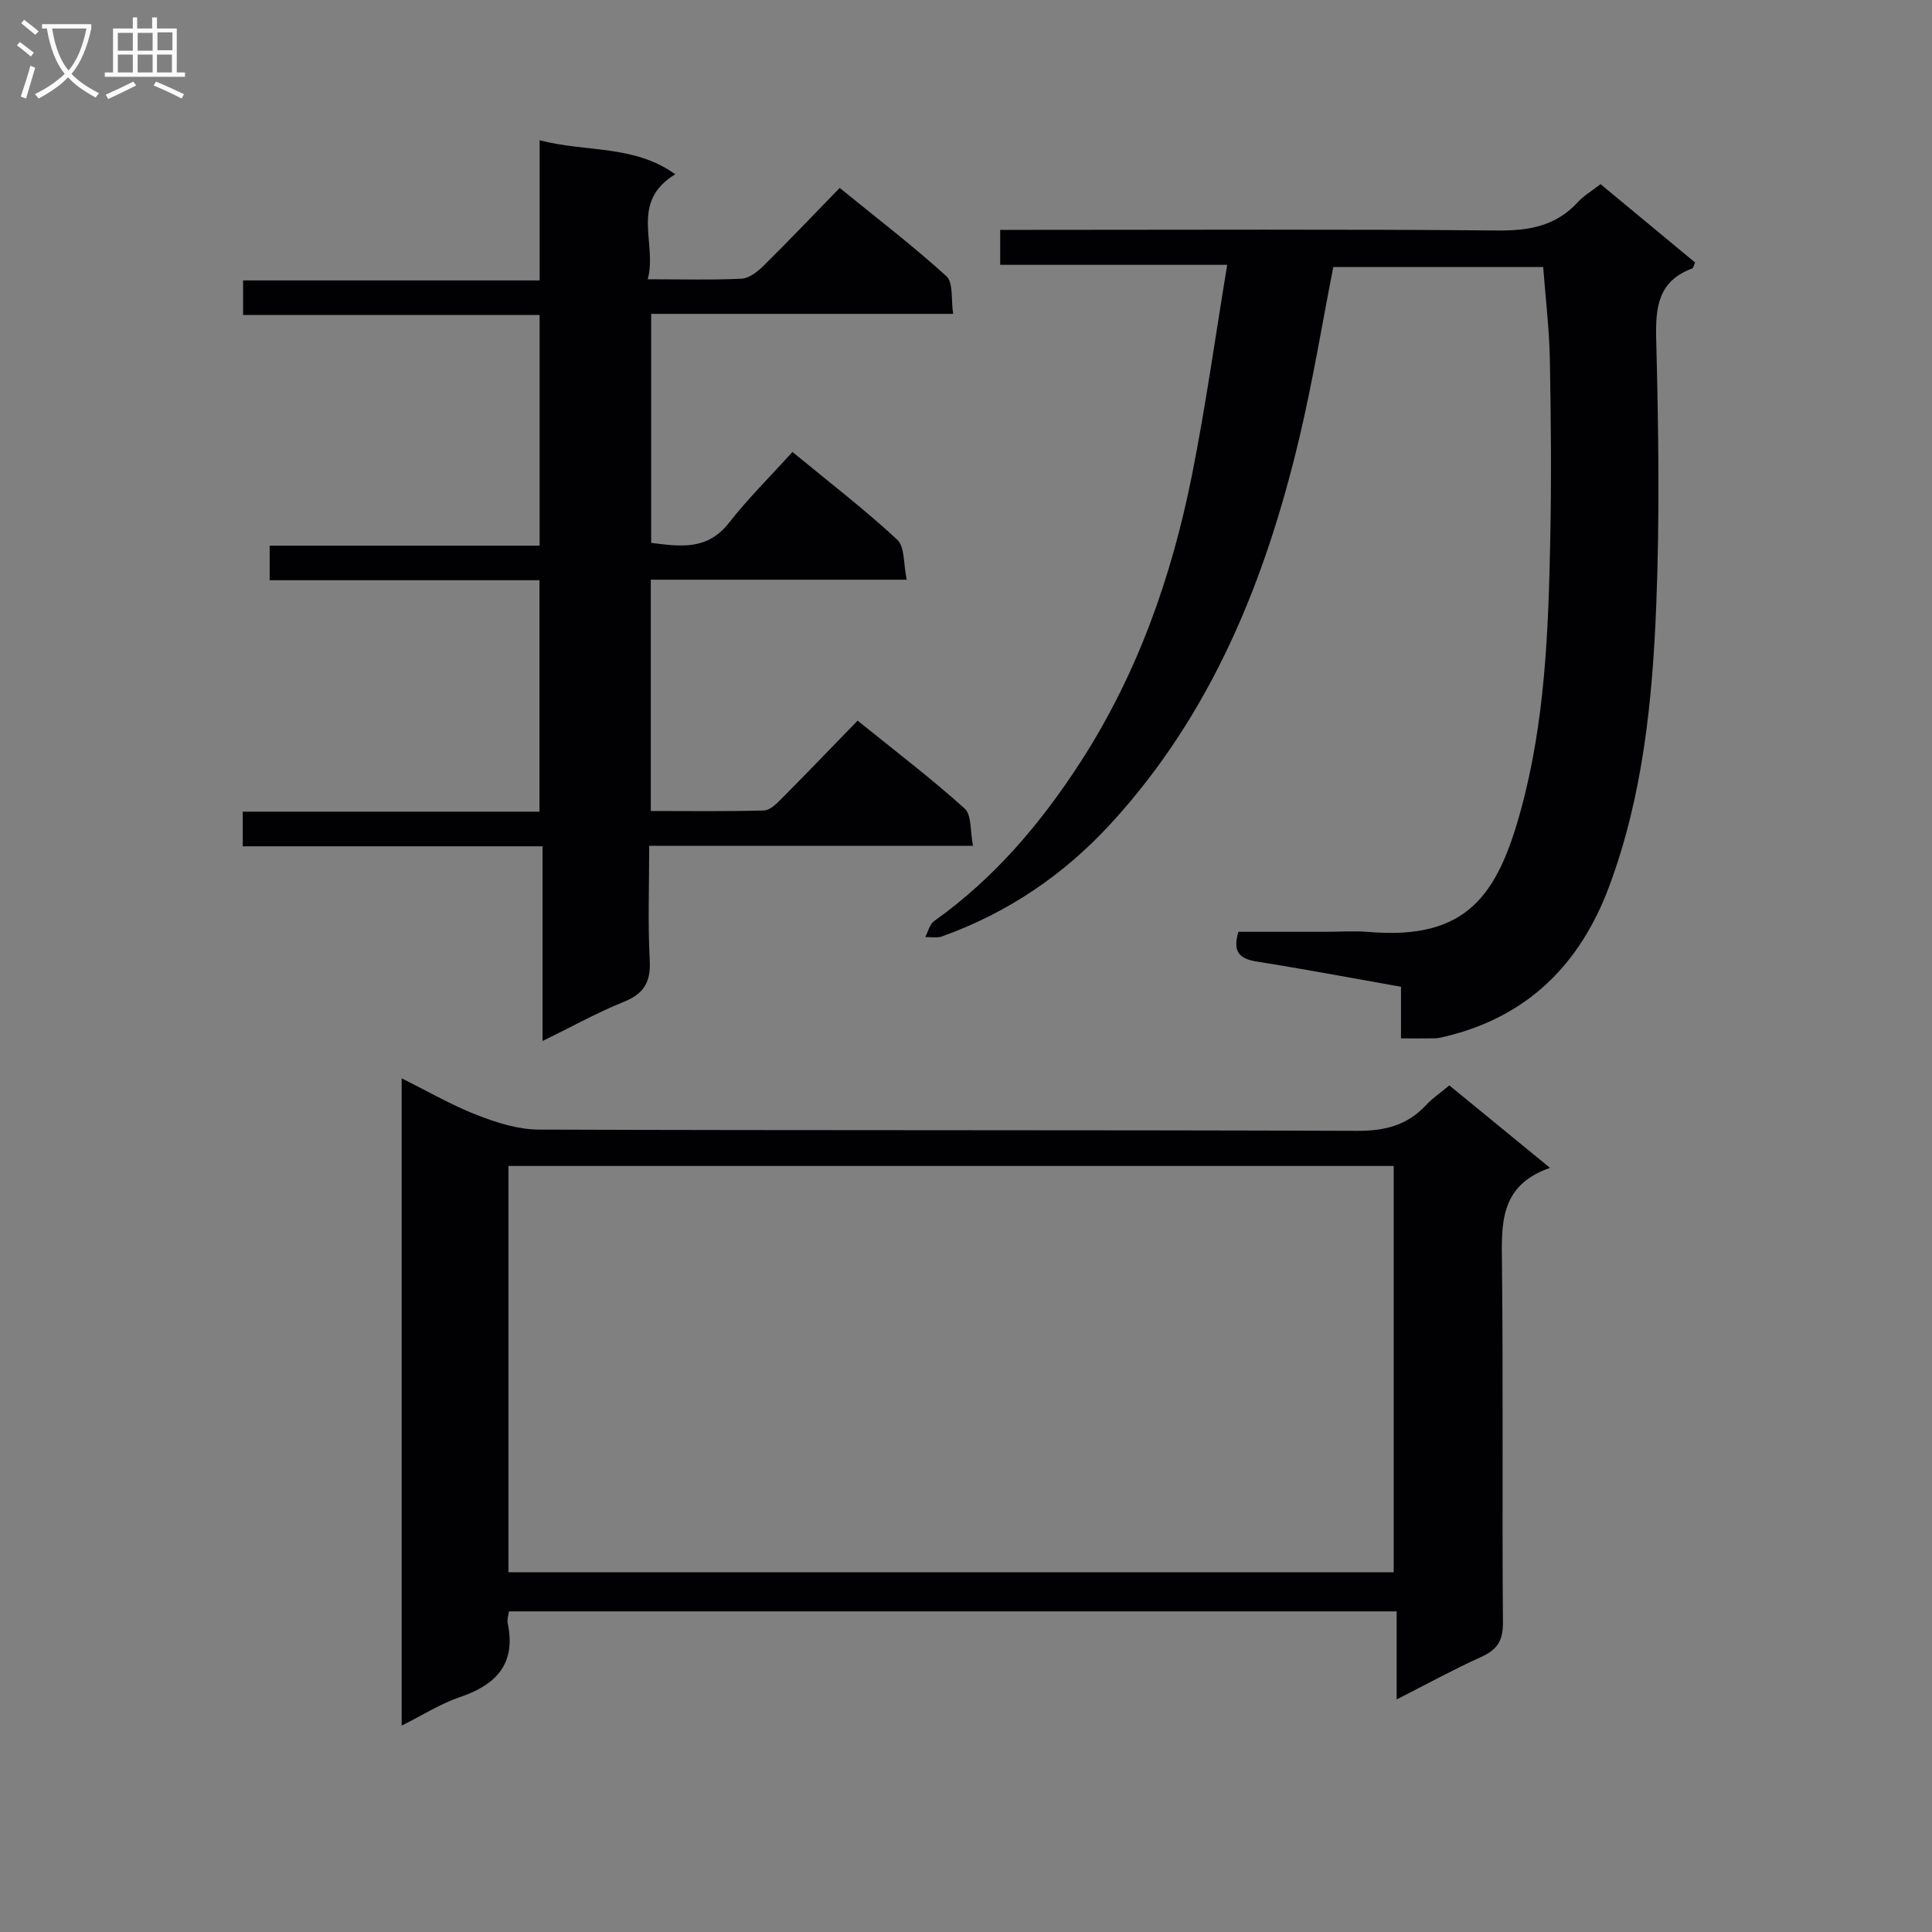 <svg enable-background="new 0 0 400 400" viewBox="0 0 400 400" xmlns="http://www.w3.org/2000/svg"><rect x="0" y="0" width="400" height="400" fill="#808080" stroke="none"/><g fill="#010104"><path d="m300.07 224.72c6.93 5.67 13.47 11.04 20.84 17.07-10.56 3.66-10.03 11.76-9.94 20.17.27 24.66 0 49.32.2 73.98.03 3.78-1.22 5.62-4.5 7.11-5.72 2.59-11.25 5.62-17.51 8.8 0-6.36 0-12.08 0-18.23-61.49 0-122.5 0-183.79 0-.1.85-.42 1.69-.26 2.42 1.77 8.43-2.35 12.78-9.92 15.34-4.02 1.36-7.7 3.73-12.03 5.89 0-44.75 0-88.92 0-134.01 5.52 2.74 10.39 5.57 15.58 7.59 4.06 1.58 8.51 3 12.79 3.02 56.49.2 112.98.05 169.47.26 5.72.02 10.32-1.13 14.21-5.29 1.34-1.45 3.02-2.58 4.86-4.12zm-194.8 100.79h183.28c0-28.33 0-56.24 0-84.11-61.28 0-122.18 0-183.28 0z"/><path d="m112.33 175.22c-21.21 0-41.48 0-62.07 0 0-2.48 0-4.55 0-7.17h61.43c0-16.12 0-31.7 0-47.92-18.54 0-37.09 0-55.86 0 0-2.59 0-4.54 0-7.16h55.89c0-16.24 0-31.8 0-47.75-20.47 0-40.73 0-61.39 0 0-2.44 0-4.5 0-7.16h61.4c0-9.81 0-19.06 0-29.02 9.6 2.52 19.56.89 28.07 7.04-9.55 5.84-3.66 14.26-5.69 21.74 7.16 0 13.31.18 19.43-.12 1.55-.08 3.27-1.42 4.48-2.61 5.21-5.14 10.25-10.45 15.83-16.18 7.66 6.24 15.15 11.96 22.1 18.28 1.45 1.32.93 4.82 1.39 7.79-21.23 0-41.67 0-62.52 0v47.42c5.92.72 11.56 1.65 16.08-4.12 3.98-5.09 8.61-9.66 13.17-14.71 8.04 6.63 15.16 12.08 21.69 18.17 1.59 1.48 1.27 5.03 1.97 8.28-18.18 0-35.43 0-52.99 0v47.89c7.91 0 15.67.11 23.42-.11 1.22-.03 2.57-1.35 3.57-2.36 5.26-5.29 10.43-10.68 15.83-16.24 7.85 6.35 15.26 11.98 22.15 18.19 1.49 1.34 1.14 4.73 1.74 7.72-22.69 0-44.46 0-67.04 0 0 8.16-.3 15.94.11 23.69.24 4.52-1.18 6.94-5.39 8.63-5.52 2.22-10.76 5.15-16.8 8.1 0-13.54 0-26.56 0-40.31z"/><path d="m254.08 54.83c-16.61 0-31.72 0-47 0 0-2.46 0-4.54 0-7.24h6.08c32.33 0 64.66-.16 96.98.13 6.55.06 12.06-.97 16.58-5.91 1.21-1.33 2.84-2.27 4.66-3.68 6.51 5.39 12.99 10.77 19.57 16.22-.23.47-.33 1.13-.63 1.24-7.05 2.64-7.59 8.01-7.42 14.72.47 18.32.74 36.68.01 54.97-.79 19.74-2.75 39.44-9.73 58.2-6.03 16.2-16.96 27.1-34.11 31.16-.64.15-1.29.32-1.94.33-2.16.04-4.32.02-7.07.02 0-3.42 0-6.82 0-10.69-10.23-1.81-19.96-3.65-29.74-5.2-3.47-.55-5.24-1.78-3.92-6.18h18.02c3 0 6.02-.22 9 .03 20.39 1.72 26.66-7.72 31.46-25.25 5-18.26 5.7-37.06 6.08-55.84.26-12.49.16-25-.08-37.49-.12-6.26-.88-12.5-1.38-19.08-14.5 0-29.06 0-43.46 0-2.32 11.85-4.24 23.61-6.98 35.18-7.01 29.61-18.16 57.3-39.13 80.11-9.72 10.58-21.34 18.44-34.91 23.3-1.04.37-2.3.1-3.46.13.6-1.13.91-2.65 1.84-3.31 12.42-8.82 22.06-20.19 30.27-32.87 11.81-18.25 18.92-38.4 23.13-59.55 2.81-14.1 4.79-28.38 7.28-43.45z"/></g><path d="m6.4 11.7c-1-.8-1.9-1.6-2.9-2.3l.6-.7c.9.7 1.9 1.4 2.9 2.2zm-2.1 8.3c.7-2.1 1.4-4.2 2-6.4.2.1.6.3 1 .4-.7 2.3-1.3 4.4-1.9 6.4zm3-12.8c-1.1-.9-2.1-1.7-2.9-2.4l.6-.7c1 .8 2 1.5 3 2.4zm1.4-1.3v-.9h10.2v.9c-.9 4.2-2.3 7.3-4.1 9.4 1.3 1.4 3.2 2.7 5.7 4-.2.2-.4.5-.7.9-2.5-1.4-4.4-2.7-5.7-4.2-1.4 1.5-3.5 3-6.1 4.4 0 0 0 0-.1-.1-.3-.4-.5-.7-.7-.8 2.7-1.3 4.7-2.8 6.2-4.2-1.8-2.2-3-5.3-3.7-9.4zm9.2 0h-7.1c.6 3.8 1.7 6.7 3.4 8.7 1.7-2 2.9-4.8 3.7-8.7z" fill="#fbfafa"/><path d="m31.6 3.6h.9v2.3h4.1v9.1h1.7v.9h-16.6v-.9h1.7v-9.1h4.1v-2.3h.9v2.3h3.1v-2.3zm-4 13.3.6.8c-1.9.9-3.8 1.9-5.8 2.8-.2-.3-.3-.6-.5-.9 2-.9 3.9-1.8 5.7-2.7zm-3.2-10.1v3.7h3.1v-3.7zm0 4.5v3.7h3.1v-3.7zm4.1-4.5v3.7h3.1v-3.7zm0 4.5v3.7h3.1v-3.7zm9.1 9.1c-2.1-1.1-4.1-2-5.8-2.7l.5-.8c2.2.9 4.1 1.8 5.8 2.6zm-1.9-13.7h-3.1v3.7h3.1v-3.6zm-3.2 4.6v3.7h3.1v-3.7z" fill="#fbfafa"/></svg>